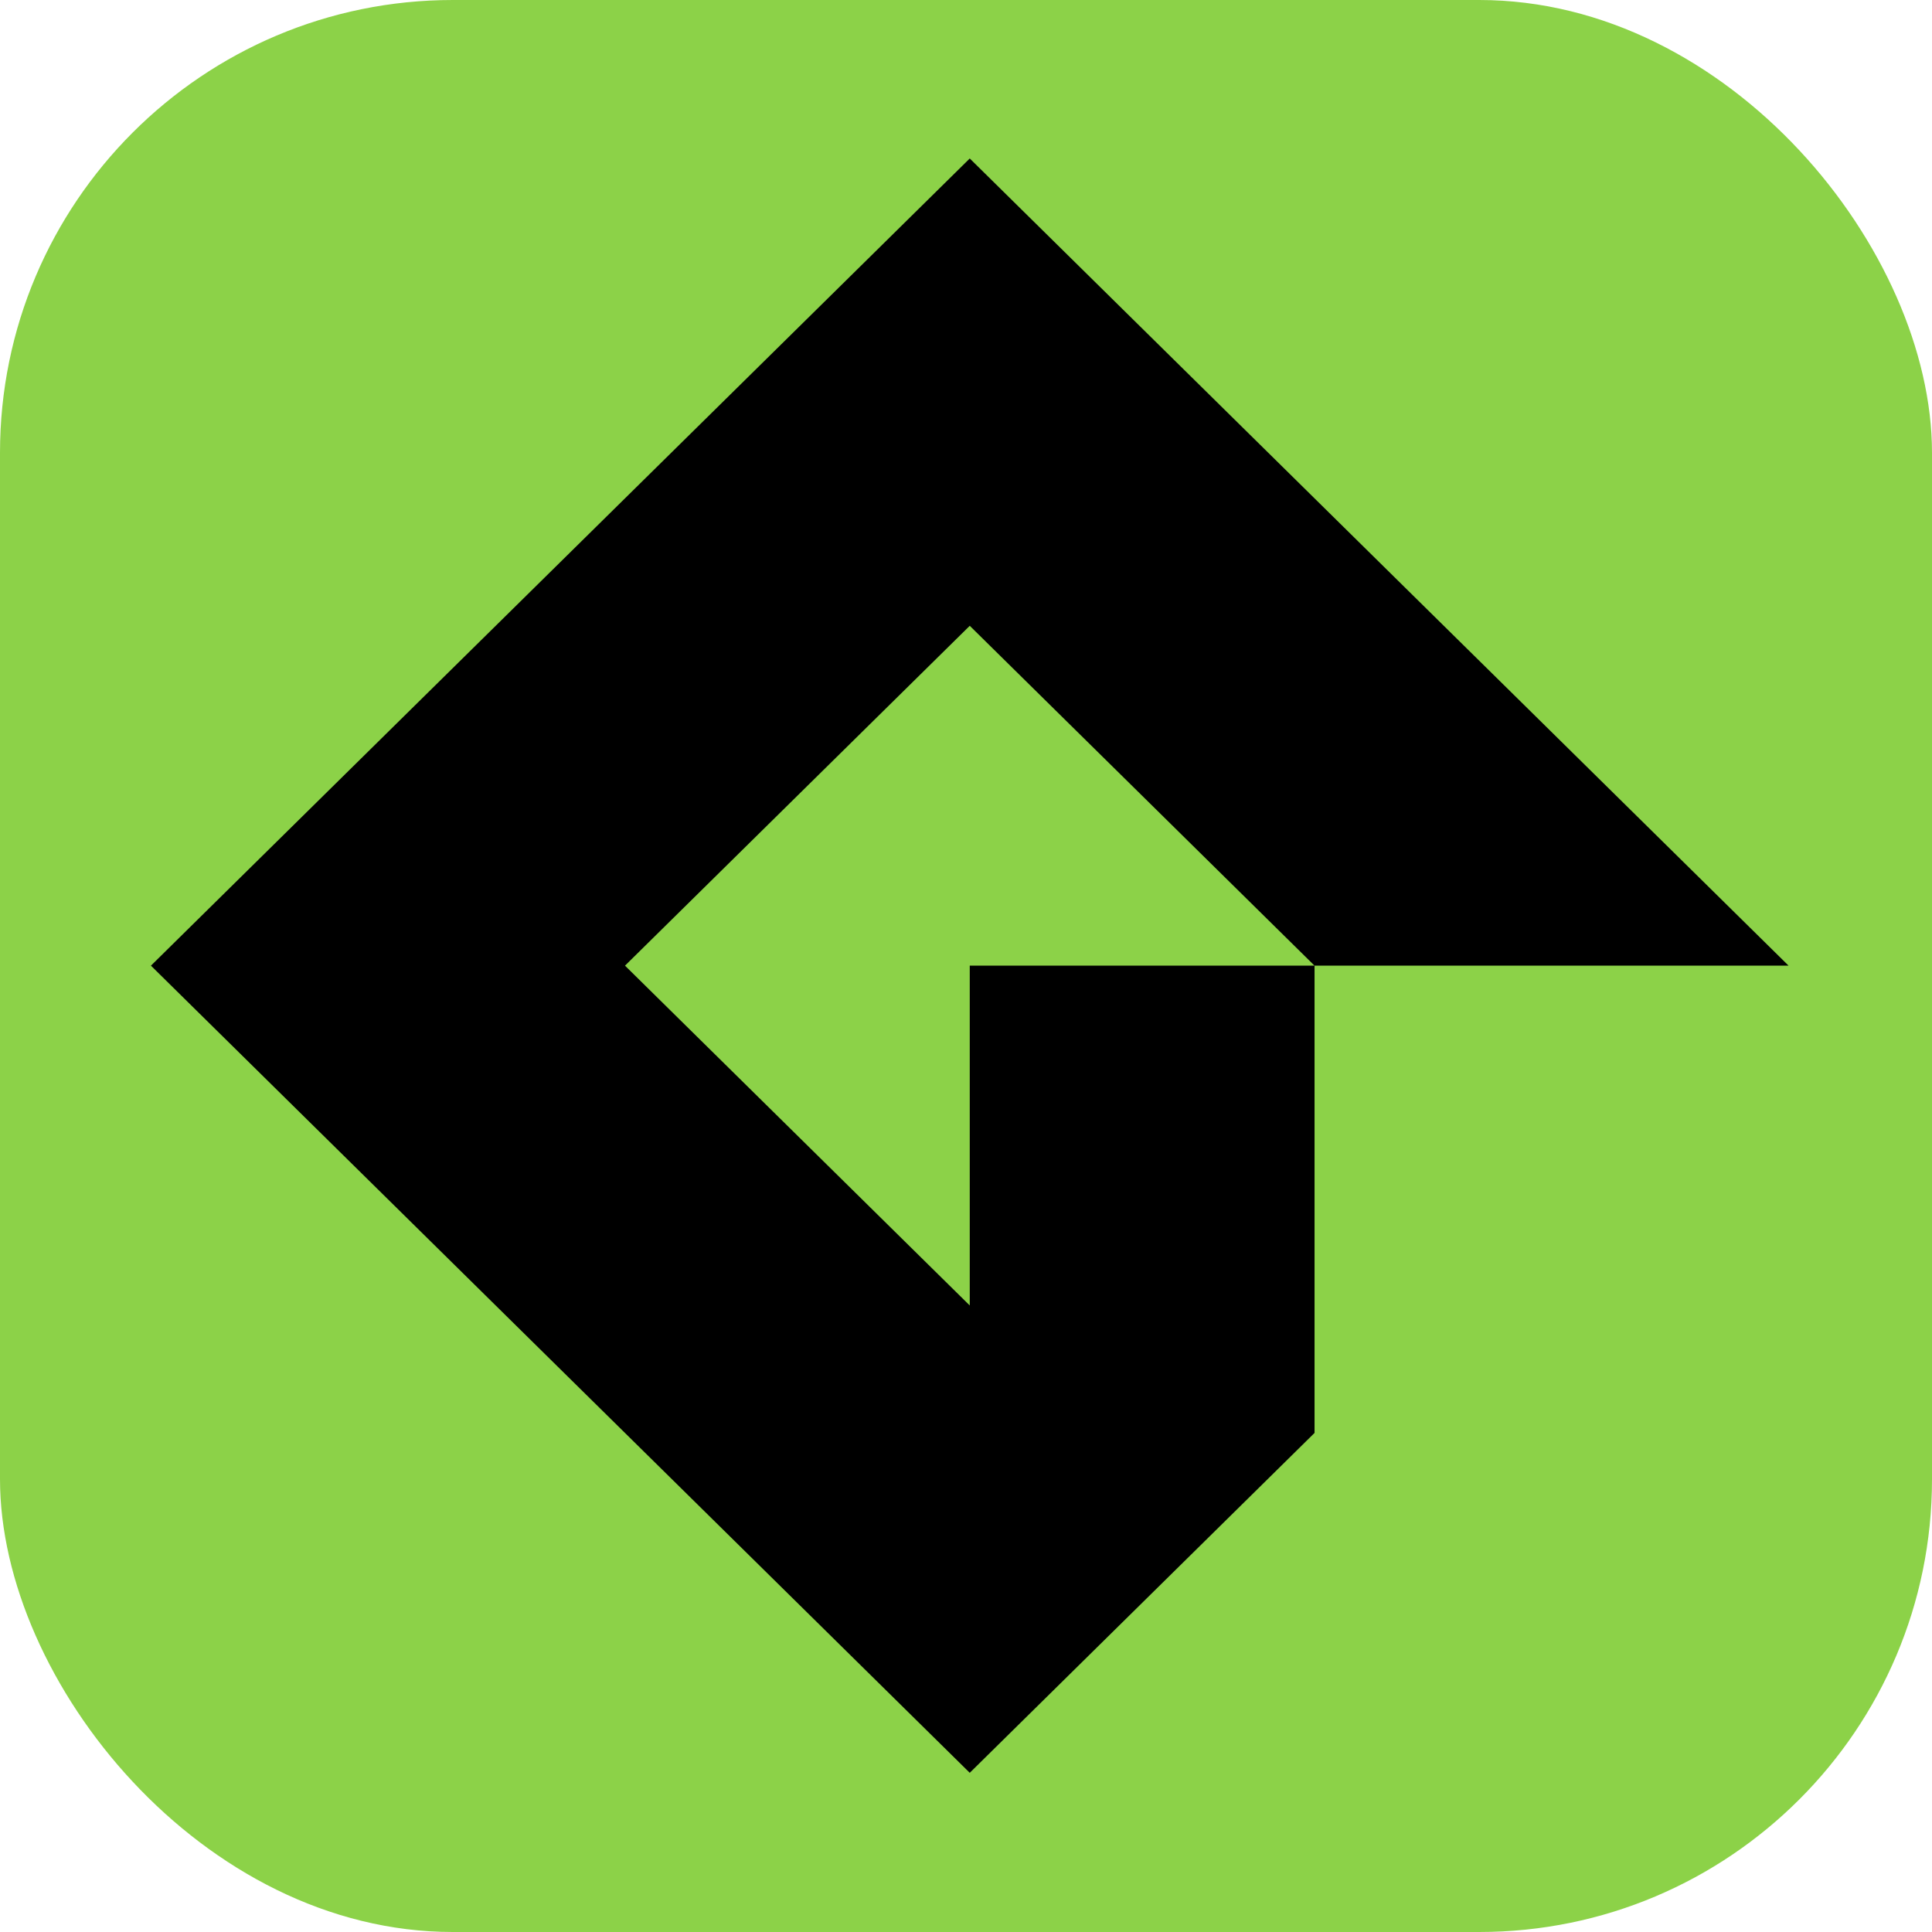 <svg xmlns="http://www.w3.org/2000/svg" width="3em" height="3em" viewBox="0 0 256 256"><g fill="none"><rect width="256" height="256" fill="#8CD248" rx="60"/><path fill="#000" d="M128.497 127.954v45.03l-45.682-45.03l45.682-45.033l45.683 45.033zm0-106.954L20 127.954l108.497 106.951l45.687-45.036v-61.915h62.809z"/></g></svg>